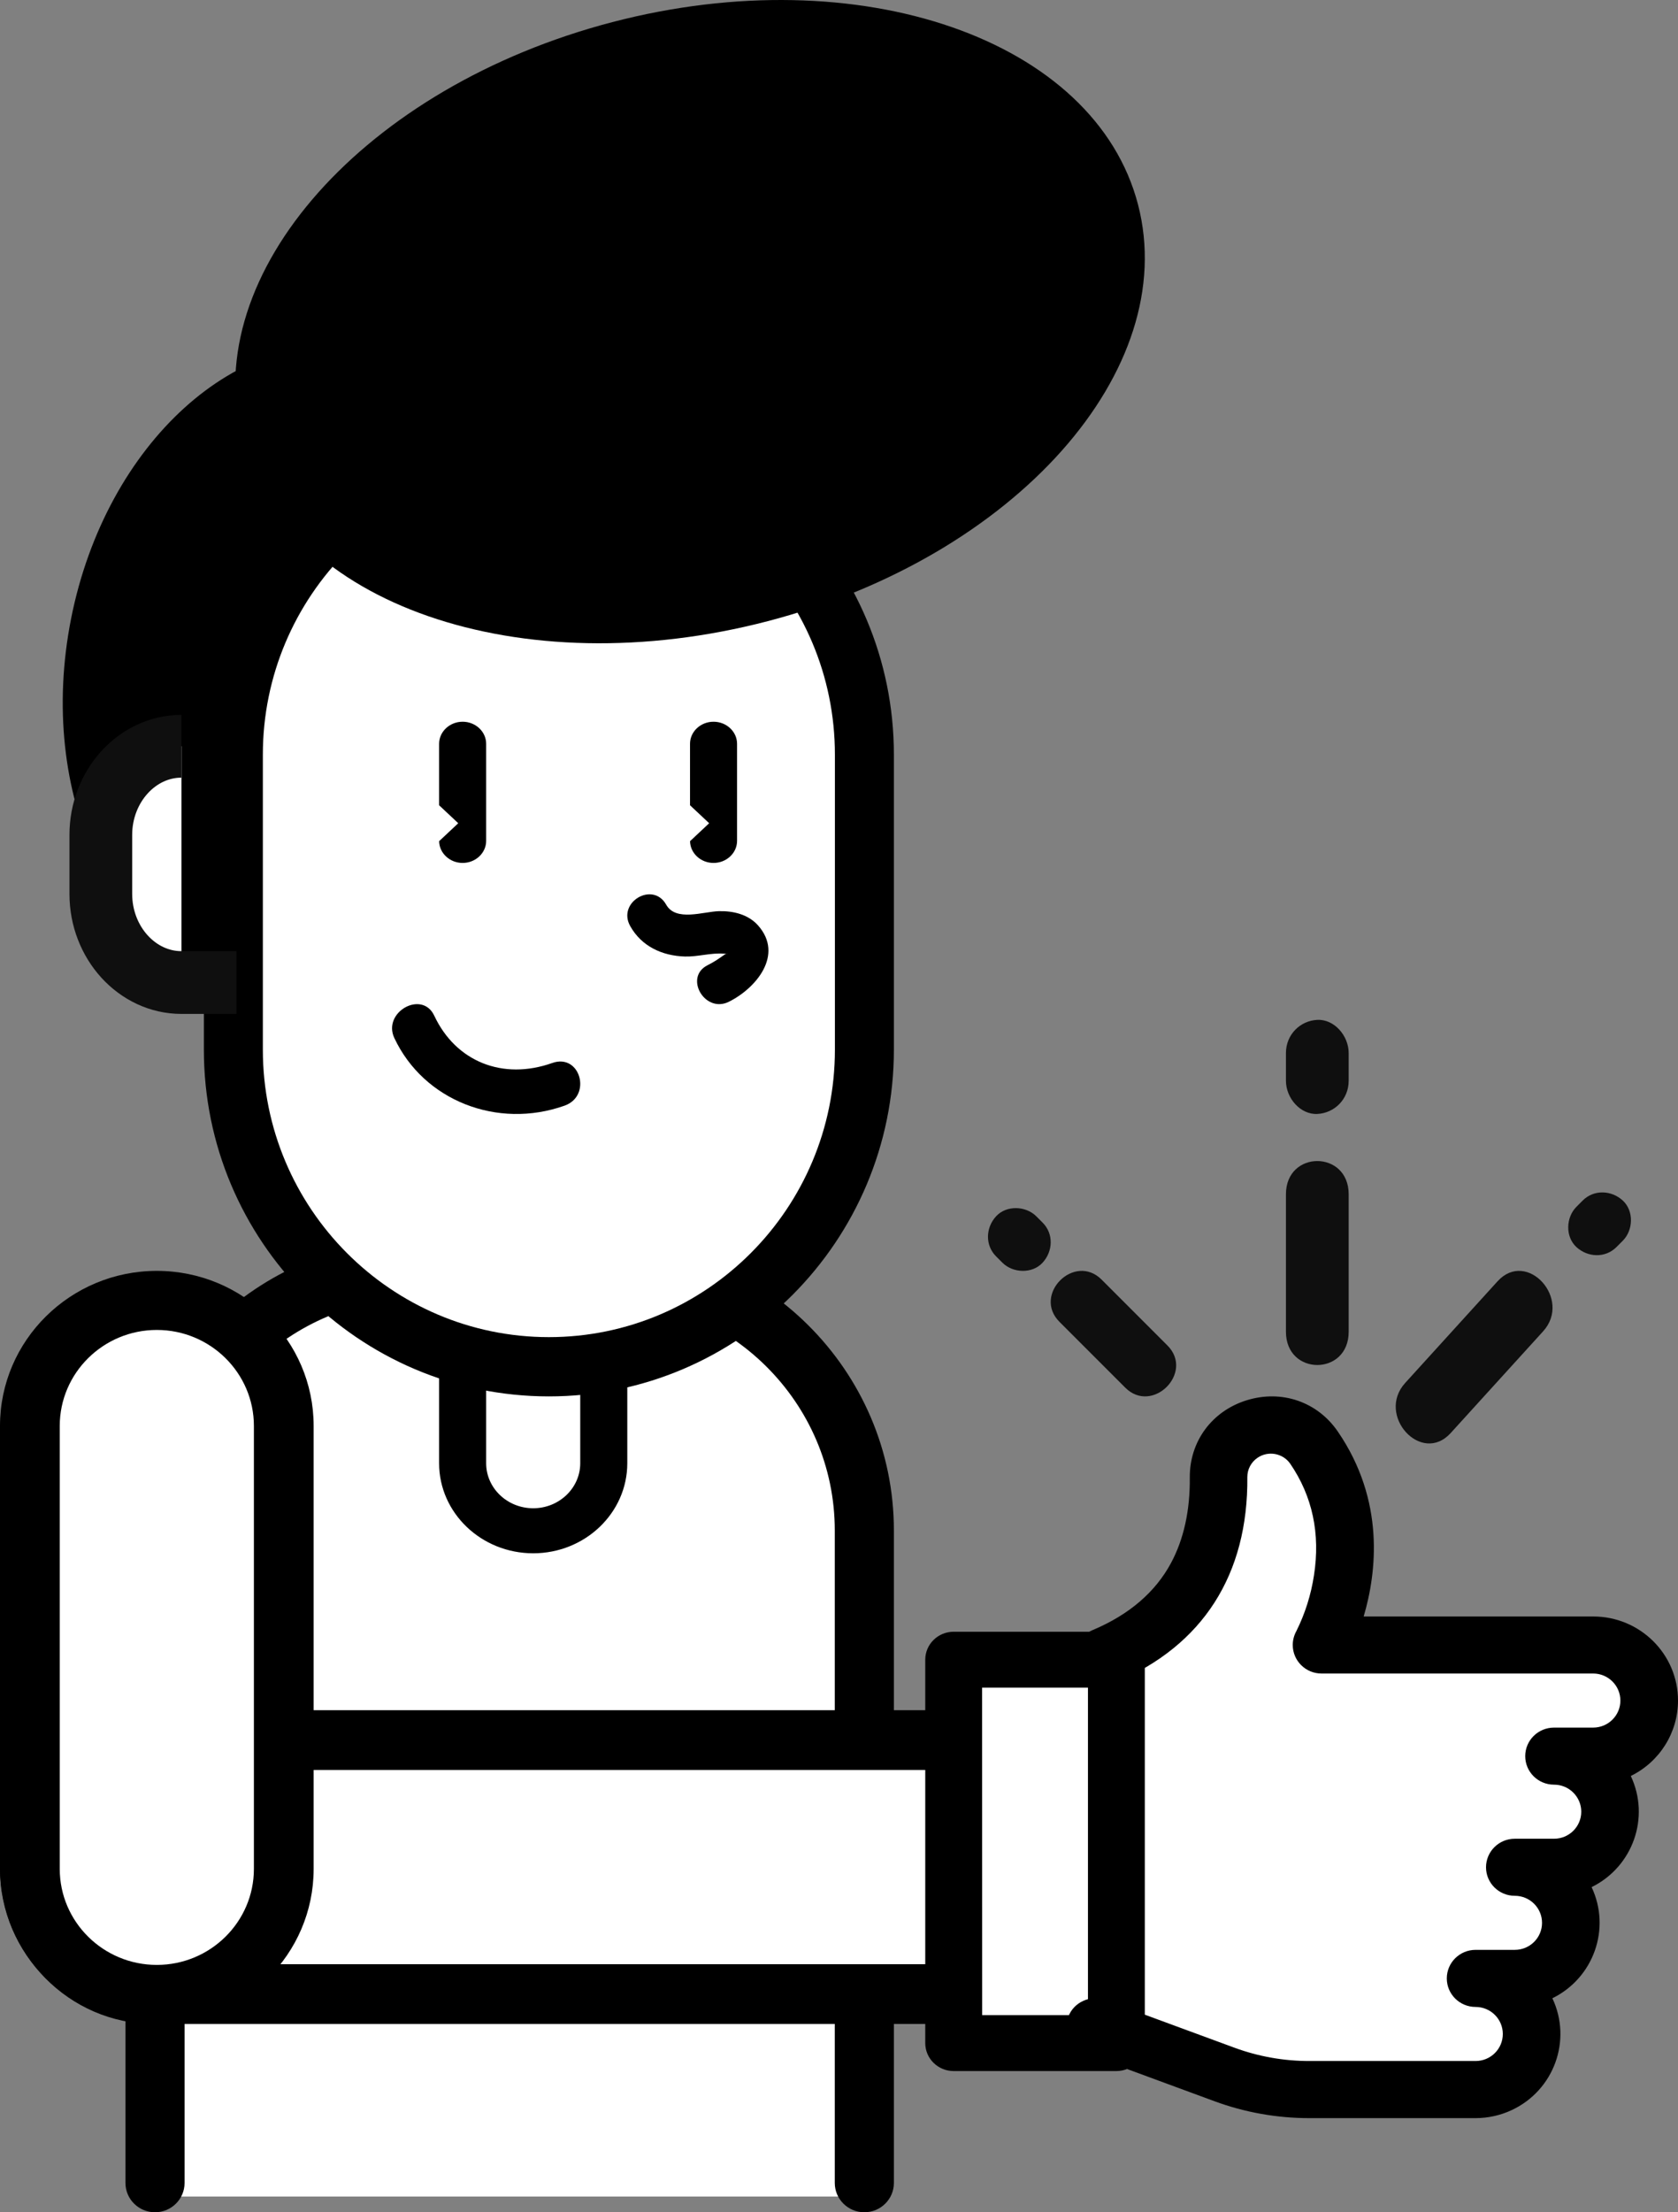 <?xml version="1.0" encoding="UTF-8"?>
<svg width="107px" height="141px" viewBox="0 0 107 141" version="1.1" xmlns="http://www.w3.org/2000/svg" xmlns:xlink="http://www.w3.org/1999/xlink">
    <rect x="0" y="0" width="107" height="141" fill="#808080" stroke="none"/>
    <!-- Generator: sketchtool 48.2 (47327) - http://www.bohemiancoding.com/sketch -->
    <title>876A88EF-C9EE-4A30-AB3A-A915D0E6C5D1</title>
    <desc>Created with sketchtool.</desc>
    <defs></defs>
    <g id="6-LIKE-Detail-desk1440-1a-TOY---chractor" stroke="none" stroke-width="1" fill="none" fill-rule="evenodd" transform="translate(-440, -4208)">
        <g id="01_products-description" transform="translate(0, 4183)">
            <g id="Group-4" transform="translate(440, 25)">
                <g id="illust">
                    <path d="M15.48,62.764 C7.215,61.064 2.314,50.612 4.535,39.42 C6.756,28.229 15.256,20.535 23.521,22.235 C31.786,23.936 36.686,34.388 34.465,45.579 C32.245,56.771 23.744,64.466 15.48,62.764" id="Fill-1" fill="#000000"></path>
                    <path d="M9,140 L9,97.889 C9,88.6 16.536,81 25.746,81 L37.254,81 C46.464,81 54,88.6 54,97.889 L54,140" id="Fill-3" fill="#FFFFFF"></path>
                    <path d="M55.115,141 C54.075,141 53.231,140.163 53.231,139.133 L53.231,97.546 C53.231,89.378 46.525,82.735 38.284,82.735 L26.716,82.735 C18.475,82.735 11.769,89.378 11.769,97.546 L11.769,139.133 C11.769,140.163 10.925,141 9.885,141 C8.844,141 8,140.163 8,139.133 L8,97.546 C8,87.32 16.396,79 26.716,79 L38.284,79 C48.604,79 57,87.32 57,97.546 L57,139.133 C57,140.163 56.156,141 55.115,141" id="Fill-5" fill="#000000"></path>
                    <path d="M34,97 C31.8,97 30,95.076 30,92.725 L30,82.275 C30,79.924 31.8,78 34,78 C36.2,78 38,79.924 38,82.275 L38,92.725 C38,95.076 36.2,97 34,97" id="Fill-7" fill="#FFFFFF"></path>
                    <path d="M34,79.87 C32.346,79.87 31,81.157 31,82.739 L31,93.261 C31,94.843 32.346,96.13 34,96.13 C35.654,96.13 37,94.843 37,93.261 L37,82.739 C37,81.157 35.654,79.87 34,79.87 M34,99 C30.691,99 28,96.426 28,93.261 L28,82.739 C28,79.574 30.691,77 34,77 C37.309,77 40,79.574 40,82.739 L40,93.261 C40,96.426 37.309,99 34,99" id="Fill-9" fill="#000000"></path>
                    <path d="M35,87 C23.954,87 15,77.986 15,66.867 L15,48.133 C15,37.014 23.954,28 35,28 C46.046,28 55,37.014 55,48.133 L55,66.867 C55,77.986 46.046,87 35,87" id="Fill-11" fill="#FFFFFF"></path>
                    <path d="M35,29.777 C24.943,29.777 16.761,37.996 16.761,48.098 L16.761,66.902 C16.761,77.004 24.943,85.223 35,85.223 C45.058,85.223 53.239,77.004 53.239,66.902 L53.239,48.098 C53.239,37.996 45.058,29.777 35,29.777 M35,89 C22.869,89 13,79.087 13,66.902 L13,48.098 C13,35.913 22.869,26 35,26 C47.131,26 57,35.913 57,48.098 L57,66.902 C57,79.087 47.131,89 35,89" id="Fill-13" fill="#000000"></path>
                    <path d="M29.5,46 C28.675,46 28,46.633 28,47.406 L28,51.324 L29.221,52.469 L28.002,53.612 C28.012,54.377 28.681,55 29.5,55 C30.325,55 31,54.367 31,53.594 L31,47.406 C31,46.633 30.325,46 29.5,46" id="Fill-15" fill="#000000"></path>
                    <path d="M45.5,46 C44.674,46 44,46.633 44,47.406 L44,51.324 L45.221,52.469 L44.002,53.612 C44.012,54.377 44.681,55 45.5,55 C46.325,55 47,54.367 47,53.594 L47,47.406 C47,46.633 46.325,46 45.5,46" id="Fill-17" fill="#000000"></path>
                    <path d="M40.187,59.026 C40.915,60.324 42.232,60.92 43.666,60.964 C44.498,60.99 45.33,60.717 46.159,60.783 C46.513,60.811 46.402,60.703 46.182,60.858 C45.839,61.1 45.518,61.321 45.13,61.513 C43.592,62.27 44.936,64.607 46.47,63.851 C48.197,63.001 50.011,60.857 48.334,58.978 C47.705,58.274 46.743,58.05 45.837,58.074 C44.848,58.102 43.096,58.757 42.479,57.659 C41.629,56.146 39.334,57.509 40.187,59.026" id="Fill-19" fill="#000000"></path>
                    <path d="M25.144,66.157 C27.02,70.153 31.722,71.988 36,70.47 C37.764,69.846 37,67.117 35.217,67.75 C32.057,68.87 29.065,67.666 27.69,64.734 C26.913,63.08 24.373,64.513 25.144,66.157" id="Fill-21" fill="#000000"></path>
                    <path d="M72.568,13.04 C75.308,23.582 64.739,35.468 48.963,39.589 C33.185,43.708 18.174,38.503 15.432,27.961 C12.692,17.419 23.261,5.532 39.038,1.412 C54.816,-2.709 69.826,2.498 72.568,13.04" id="Fill-23" fill="#000000"></path>
                    <g id="Group-28" transform="translate(6, 47)">
                        <path d="M5.571,15.623 C2.743,15.623 0.429,13.082 0.429,9.976 L0.429,6.211 C0.429,3.106 2.743,0.564 5.571,0.564" id="Fill-25" fill="#FFFFFF"></path>
                        <path d="M9.083,15.623 C8.638,15.623 7.468,15.623 5.571,15.623 C2.743,15.623 0.429,13.082 0.429,9.976 L0.429,6.211 C0.429,3.106 2.743,0.564 5.571,0.564" id="Stroke-27" stroke="#0F0F0F" stroke-width="4"></path>
                    </g>
                    <path d="M86,84.883 L86,76.117 C86,73.296 82,73.292 82,76.117 L82,84.883 C82,87.704 86,87.708 86,84.883" id="Fill-29" fill="#0F0F0F"></path>
                    <path d="M74.44,85.751 C73.044,84.354 71.646,82.957 70.249,81.56 C68.516,79.826 65.826,82.515 67.559,84.249 C68.957,85.646 70.353,87.043 71.75,88.44 C73.483,90.174 76.174,87.485 74.44,85.751" id="Fill-31" fill="#0F0F0F"></path>
                    <path d="M86,68.882 L86,67.118 C86,66.011 85.08,64.95 84,65.002 C82.916,65.053 82,65.931 82,67.118 L82,68.882 C82,69.989 82.919,71.049 84,70.998 C85.084,70.947 86,70.068 86,68.882" id="Fill-33" fill="#0F0F0F"></path>
                    <path d="M62.972,126 L14.028,126 C10.163,126 7,122.85 7,119 C7,115.15 10.163,112 14.028,112 L62.972,112 C66.837,112 70,115.15 70,119 C70,122.85 66.837,126 62.972,126" id="Fill-35" fill="#FFFFFF"></path>
                    <path d="M66.482,77.923 C66.348,77.788 66.214,77.655 66.08,77.521 C65.409,76.852 64.18,76.801 63.518,77.521 C62.853,78.242 62.802,79.363 63.518,80.077 C63.651,80.211 63.786,80.345 63.92,80.479 C64.591,81.149 65.82,81.198 66.482,80.479 C67.146,79.757 67.199,78.638 66.482,77.923" id="Fill-37" fill="#0F0F0F"></path>
                    <path d="M92.506,91.335 C94.469,89.176 96.433,87.016 98.396,84.856 C100.266,82.799 97.364,79.606 95.493,81.665 C93.53,83.824 91.567,85.984 89.603,88.144 C87.734,90.201 90.635,93.394 92.506,91.335" id="Fill-39" fill="#0F0F0F"></path>
                    <path d="M103.077,79.482 C103.211,79.348 103.345,79.214 103.479,79.079 C104.149,78.409 104.198,77.179 103.479,76.517 C102.758,75.854 101.637,75.802 100.922,76.517 C100.788,76.652 100.655,76.786 100.521,76.92 C99.852,77.591 99.802,78.82 100.521,79.482 C101.243,80.146 102.363,80.199 103.077,79.482" id="Fill-41" fill="#0F0F0F"></path>
                    <path d="M9.818,112.81 C6.467,112.81 3.74,115.587 3.74,119 C3.74,122.413 6.467,125.19 9.818,125.19 L62.182,125.19 C65.533,125.19 68.26,122.413 68.26,119 C68.26,115.587 65.533,112.81 62.182,112.81 L9.818,112.81 Z M62.182,129 L9.818,129 C4.404,129 0,124.514 0,119 C0,113.486 4.404,109 9.818,109 L62.182,109 C67.596,109 72,113.486 72,119 C72,124.514 67.596,129 62.182,129 Z" id="Fill-43" fill="#000000"></path>
                    <path d="M10,127 C5.6,127 2,123.419 2,119.043 L2,90.957 C2,86.581 5.6,83 10,83 C14.4,83 18,86.581 18,90.957 L18,119.043 C18,123.419 14.4,127 10,127" id="Fill-45" fill="#FFFFFF"></path>
                    <path d="M10,84.765 C6.587,84.765 3.81,87.509 3.81,90.882 L3.81,119.118 C3.81,122.491 6.587,125.235 10,125.235 C13.413,125.235 16.19,122.491 16.19,119.118 L16.19,90.882 C16.19,87.509 13.413,84.765 10,84.765 M10,129 C4.486,129 0,124.567 0,119.118 L0,90.882 C0,85.433 4.486,81 10,81 C15.514,81 20,85.433 20,90.882 L20,119.118 C20,124.567 15.514,129 10,129" id="Fill-47" fill="#000000"></path>
                    <polygon id="Fill-49" fill="#FFFFFF" points="61 106.368 70.9 106.368 73.1 104.157 75.3 101.947 77.5 98.632 78.6 95.316 79.7 92 81.901 92 84.1 93.105 85.201 95.316 86.3 97.527 85.201 98.632 86.3 101.947 85.201 104.157 87.4 105.263 91.8 105.263 96.201 105.263 100.6 106.368 102.801 105.263 105 107.474 105 108.579 103.9 110.789 101.7 113 102.801 115.209 101.7 118.526 99.501 119.631 100.6 121.842 99.501 122.947 99.501 125.158 97.3 126.263 97.3 128.472 97.3 130.683 97.3 131.789 96.201 132.894 94 132.894 88.501 134 81.901 134 76.4 132.894 70.9 129.578 69.8 131.789 61 130.683"></polygon>
                    <path d="M94.092,135 L83.494,135 C81.426,135.002 79.376,134.636 77.437,133.921 L69.182,130.881 C68.234,130.523 67.76,129.472 68.121,128.534 C68.477,127.606 69.519,127.133 70.46,127.472 L78.714,130.511 C80.244,131.075 81.862,131.362 83.494,131.36 L94.092,131.36 C95.052,131.36 95.829,130.589 95.829,129.637 C95.829,128.686 95.052,127.914 94.092,127.914 C93.078,127.914 92.257,127.1 92.257,126.095 C92.257,125.09 93.078,124.276 94.092,124.276 L96.592,124.276 C97.553,124.276 98.33,123.505 98.33,122.554 C98.33,121.602 97.553,120.83 96.592,120.83 C95.58,120.83 94.758,120.016 94.758,119.013 C94.758,118.008 95.58,117.193 96.592,117.193 L99.093,117.193 C100.052,117.194 100.831,116.423 100.831,115.47 C100.831,115.013 100.648,114.575 100.322,114.252 C99.997,113.927 99.554,113.745 99.093,113.747 C98.079,113.747 97.258,112.933 97.258,111.928 C97.258,110.924 98.079,110.11 99.093,110.11 L101.593,110.11 C102.554,110.107 103.329,109.333 103.326,108.381 C103.324,107.926 103.142,107.49 102.817,107.168 C102.494,106.845 102.052,106.663 101.593,106.663 L84.27,106.663 C83.258,106.665 82.435,105.85 82.434,104.846 C82.434,104.538 82.512,104.235 82.662,103.964 C83.22,102.844 83.599,101.645 83.787,100.408 C84.202,97.757 83.691,95.36 82.268,93.284 C81.792,92.611 80.855,92.448 80.176,92.921 C79.777,93.199 79.539,93.65 79.538,94.132 C79.597,100.362 76.693,104.89 71.141,107.228 C70.216,107.638 69.131,107.227 68.717,106.31 C68.304,105.393 68.718,104.317 69.643,103.907 C69.664,103.898 69.685,103.889 69.708,103.88 C71.997,102.91 73.665,101.486 74.667,99.627 C75.484,98.11 75.889,96.274 75.869,94.17 C75.851,91.872 77.281,89.931 79.504,89.245 C81.728,88.559 84.006,89.34 85.308,91.241 C88.33,95.649 87.785,100.225 86.956,103.028 L101.593,103.028 C104.58,103.028 107,105.428 107,108.389 C107,110.427 105.833,112.29 103.99,113.193 C105.236,115.836 104.126,118.981 101.491,120.277 C102.737,122.919 101.626,126.066 98.989,127.361 C100.257,130.043 99.091,133.236 96.387,134.493 C95.67,134.826 94.888,134.999 94.097,135 L94.092,135 Z" id="Fill-51" fill="#000000"></path>
                    <path d="M62.629,128.435 L69.375,128.435 L69.375,107.565 L62.625,107.565 L62.629,128.435 Z M71.187,132 L60.812,132 C59.811,132 59,131.202 59,130.218 L59,105.782 C59,104.798 59.811,104 60.812,104 L71.187,104 C72.189,104 73,104.798 73,105.782 L73,130.218 C73,131.202 72.189,132 71.187,132 Z" id="Fill-53" fill="#000000"></path>
                </g>
            </g>
        </g>
    </g>
</svg>
